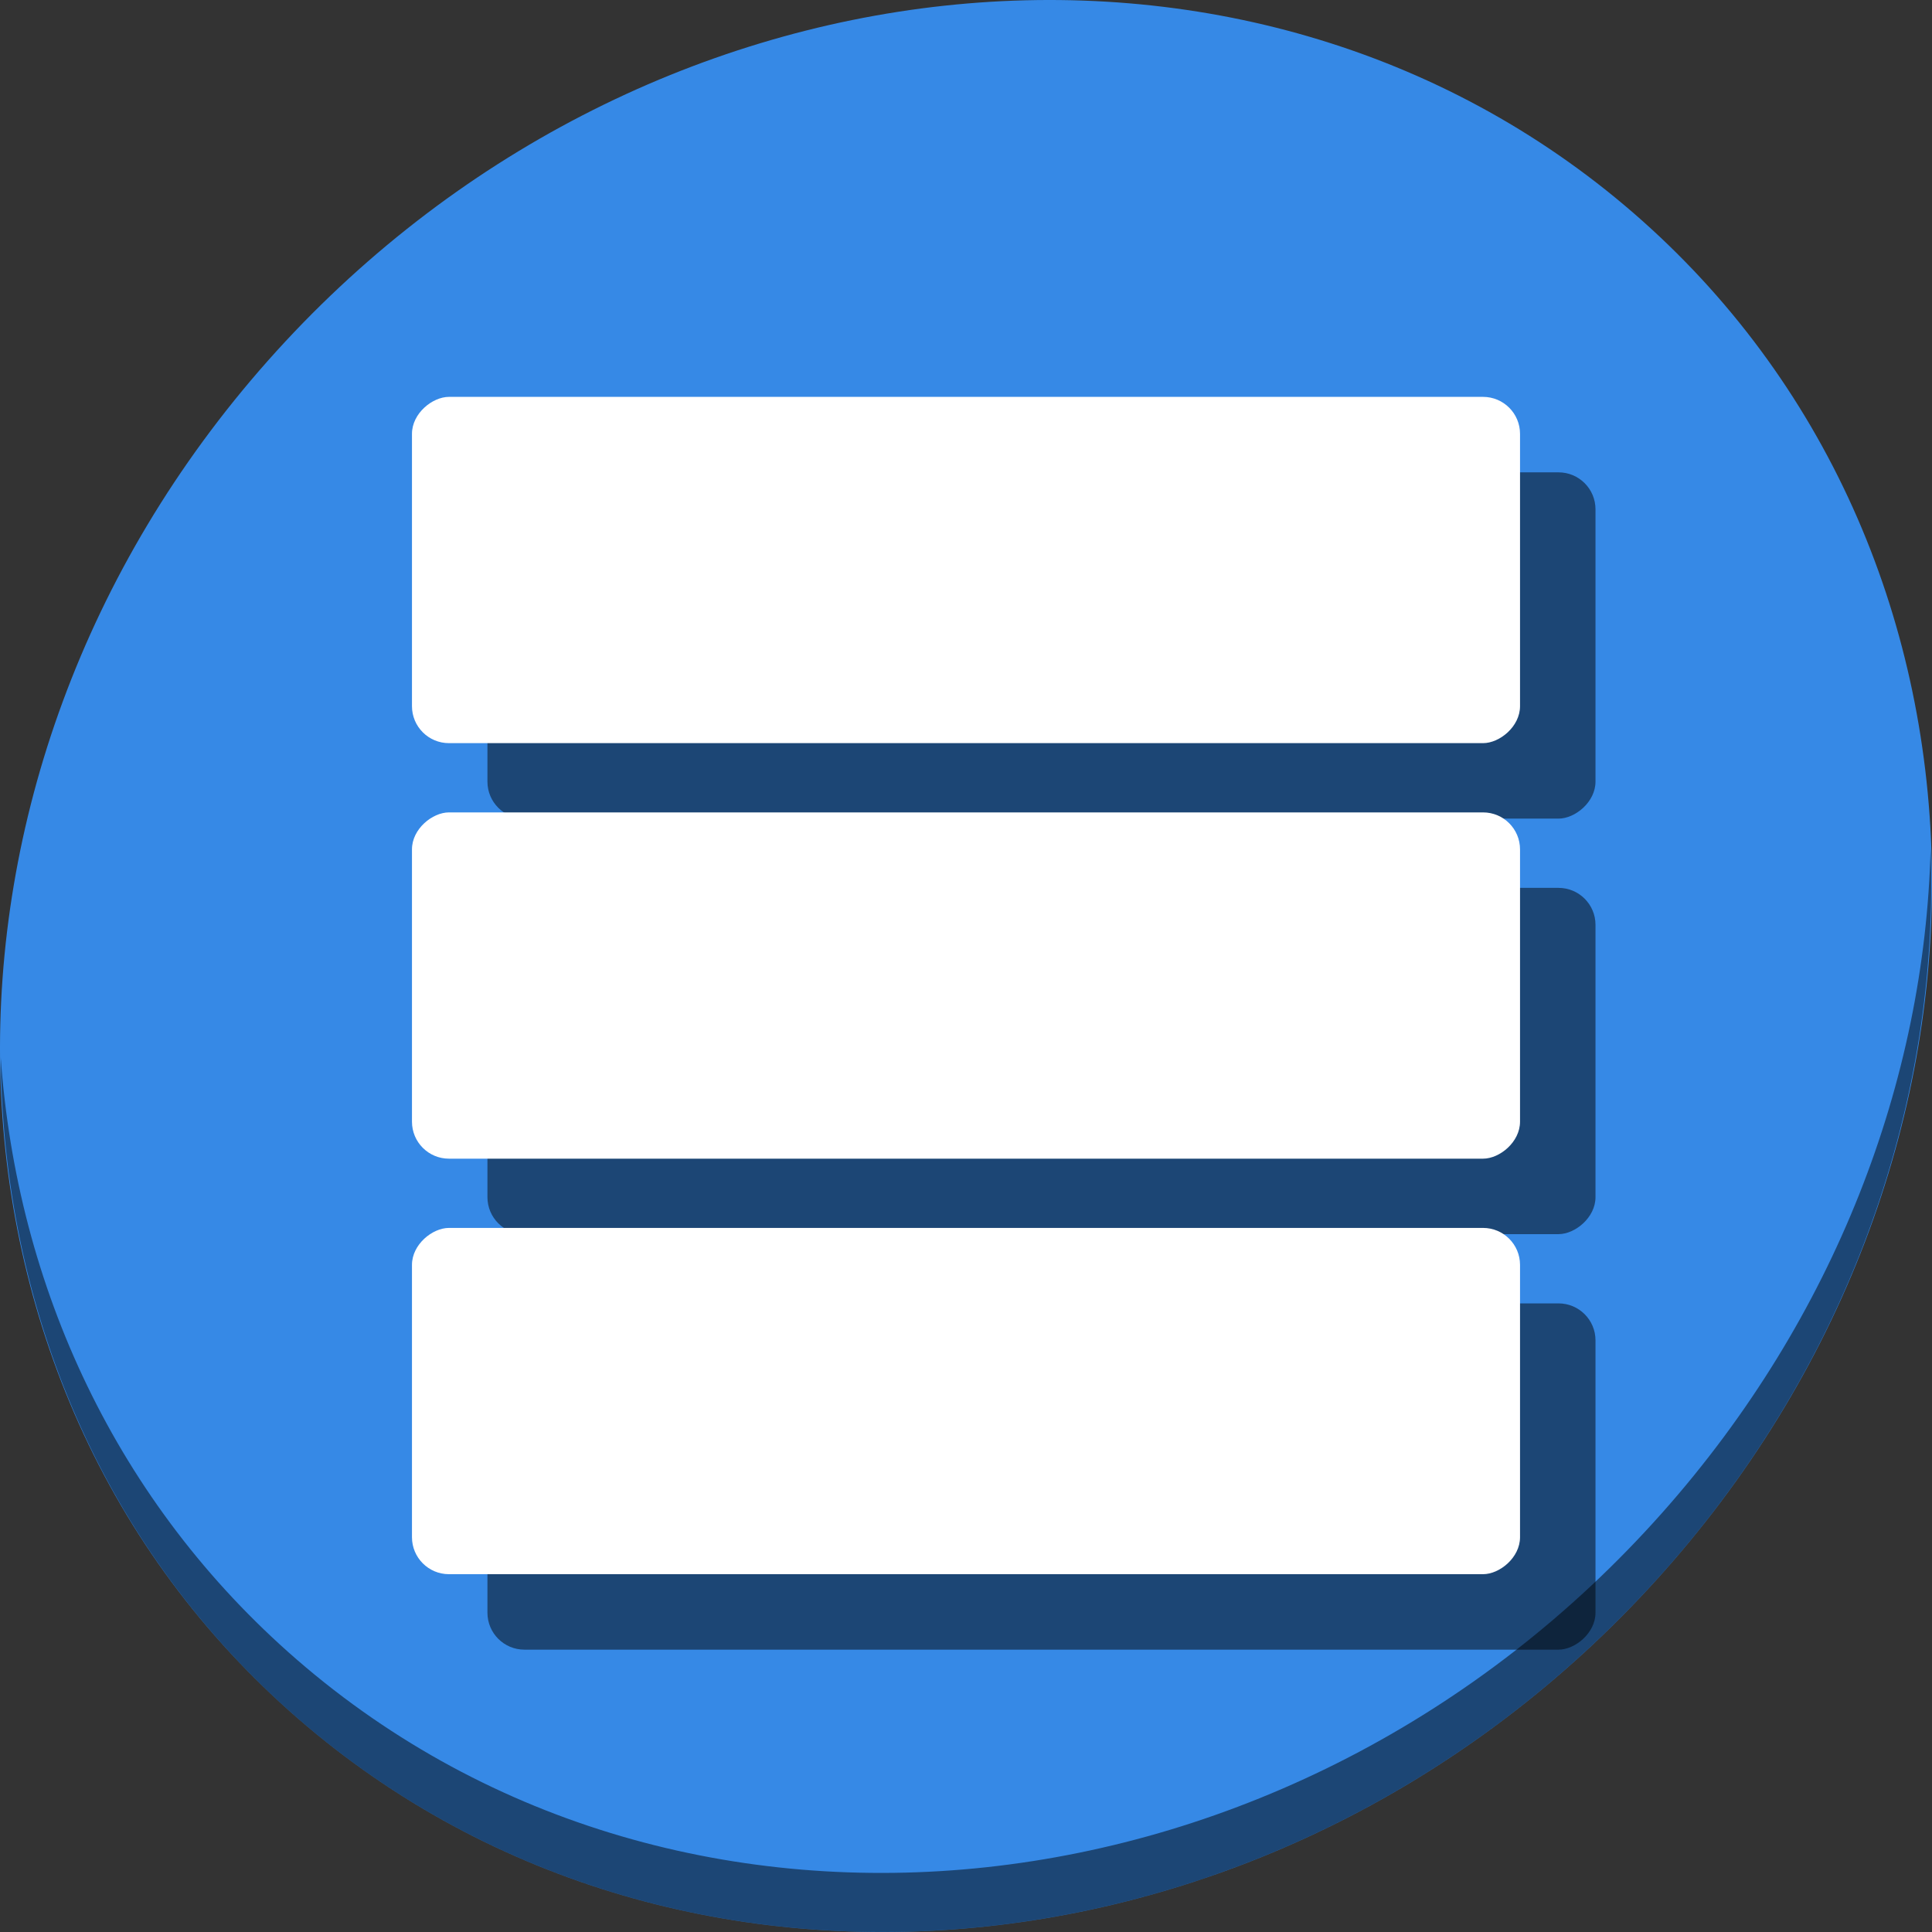 <?xml version="1.0" encoding="UTF-8" standalone="no"?>
<svg
   xmlns:dc="http://purl.org/dc/elements/1.1/"
   xmlns:cc="http://creativecommons.org/ns#"
   xmlns:rdf="http://www.w3.org/1999/02/22-rdf-syntax-ns#"
   xmlns:svg="http://www.w3.org/2000/svg"
   xmlns="http://www.w3.org/2000/svg"
   xmlns:sodipodi="http://sodipodi.sourceforge.net/DTD/sodipodi-0.dtd"
   xmlns:inkscape="http://www.inkscape.org/namespaces/inkscape"
   viewBox="0 0 64 64"
   version="1.1"
   id="svg6"
   sodipodi:docname="object-rows.svg"
   width="64"
   height="64"
   inkscape:version="0.92.2 5c3e80d, 2017-08-06">
  <rect x="0" y="0" width="64" height="64" fill="#333333" stroke="none"/>
  <sodipodi:namedview
     pagecolor="#ffffff"
     bordercolor="#666666"
     borderopacity="1"
     objecttolerance="10"
     gridtolerance="10"
     guidetolerance="10"
     inkscape:pageopacity="0"
     inkscape:pageshadow="2"
     inkscape:window-width="1366"
     inkscape:window-height="717"
     id="namedview8"
     showgrid="false"
     inkscape:zoom="3.4766083"
     inkscape:cx="81.10011"
     inkscape:cy="30.267885"
     inkscape:window-x="0"
     inkscape:window-y="24"
     inkscape:window-maximized="1"
     inkscape:current-layer="svg6" />
  <defs
     id="defs3051">
    <style
       type="text/css"
       id="current-color-scheme">
      .ColorScheme-Text {
        color:#4d4d4d;
      }
      </style>
  </defs>
  <g
     id="g58">
    <path
       id="path850"
       d="M 54.114,7.059 C 66.888,18.131 67.343,38.272 55.129,52.047 42.915,65.821 22.66,68.013 9.886,56.941 -2.888,45.869 -3.343,25.728 8.871,11.953 21.085,-1.821 41.34,-4.013 54.114,7.059 Z"
       inkscape:connector-curvature="0"
       style="fill:#3689e6;fill-opacity:1;stroke-width:1.389" />
    <path
       id="path852"
       d="m 63.954,28.113 c -0.194,7.664 -3.145,15.519 -8.871,21.977 C 42.87,63.865 22.615,66.056 9.841,54.984 3.853,49.794 0.562,42.615 0.024,35.029 0.1,43.323 3.39,51.31 9.885,56.94 22.659,68.012 42.915,65.82 55.128,52.046 61.341,45.038 64.253,36.384 63.954,28.113 Z"
       inkscape:connector-curvature="0"
       style="opacity:1;fill:#000000;fill-opacity:0.49;stroke-width:1.389" />
    <g
       style="fill:#000000;fill-opacity:0.49"
       transform="matrix(0,0.125,-0.125,0,11.147,3.147)"
       id="g906">
      <rect
         ry="9.797"
         y="-333.647"
         x="100"
         height="293.647"
         width="91.765"
         id="rect900"
         style="opacity:1;fill:#000000;fill-opacity:0.49;stroke:none;stroke-width:25;stroke-miterlimit:4;stroke-dasharray:none;stroke-dashoffset:0;stroke-opacity:1" />
      <rect
         style="opacity:1;fill:#000000;fill-opacity:0.49;stroke:none;stroke-width:25;stroke-miterlimit:4;stroke-dasharray:none;stroke-dashoffset:0;stroke-opacity:1"
         id="rect902"
         width="91.765"
         height="293.647"
         x="210.118"
         y="-333.647"
         ry="9.797" />
      <rect
         ry="9.797"
         y="-333.647"
         x="320.235"
         height="293.647"
         width="91.765"
         id="rect904"
         style="opacity:1;fill:#000000;fill-opacity:0.49;stroke:none;stroke-width:25;stroke-miterlimit:4;stroke-dasharray:none;stroke-dashoffset:0;stroke-opacity:1" />
    </g>
    <g
       transform="matrix(0,0.125,-0.125,0,8.647,0.647)"
       id="g898">
      <rect
         style="opacity:1;fill:#ffffff;fill-opacity:1;stroke:none;stroke-width:25;stroke-miterlimit:4;stroke-dasharray:none;stroke-dashoffset:0;stroke-opacity:1"
         id="rect81"
         width="91.765"
         height="293.647"
         x="100"
         y="-333.647"
         ry="9.797" />
      <rect
         ry="9.797"
         y="-333.647"
         x="210.118"
         height="293.647"
         width="91.765"
         id="rect83"
         style="opacity:1;fill:#ffffff;fill-opacity:1;stroke:none;stroke-width:25;stroke-miterlimit:4;stroke-dasharray:none;stroke-dashoffset:0;stroke-opacity:1" />
      <rect
         style="opacity:1;fill:#ffffff;fill-opacity:1;stroke:none;stroke-width:25;stroke-miterlimit:4;stroke-dasharray:none;stroke-dashoffset:0;stroke-opacity:1"
         id="rect85"
         width="91.765"
         height="293.647"
         x="320.235"
         y="-333.647"
         ry="9.797" />
    </g>
  </g>
</svg>
